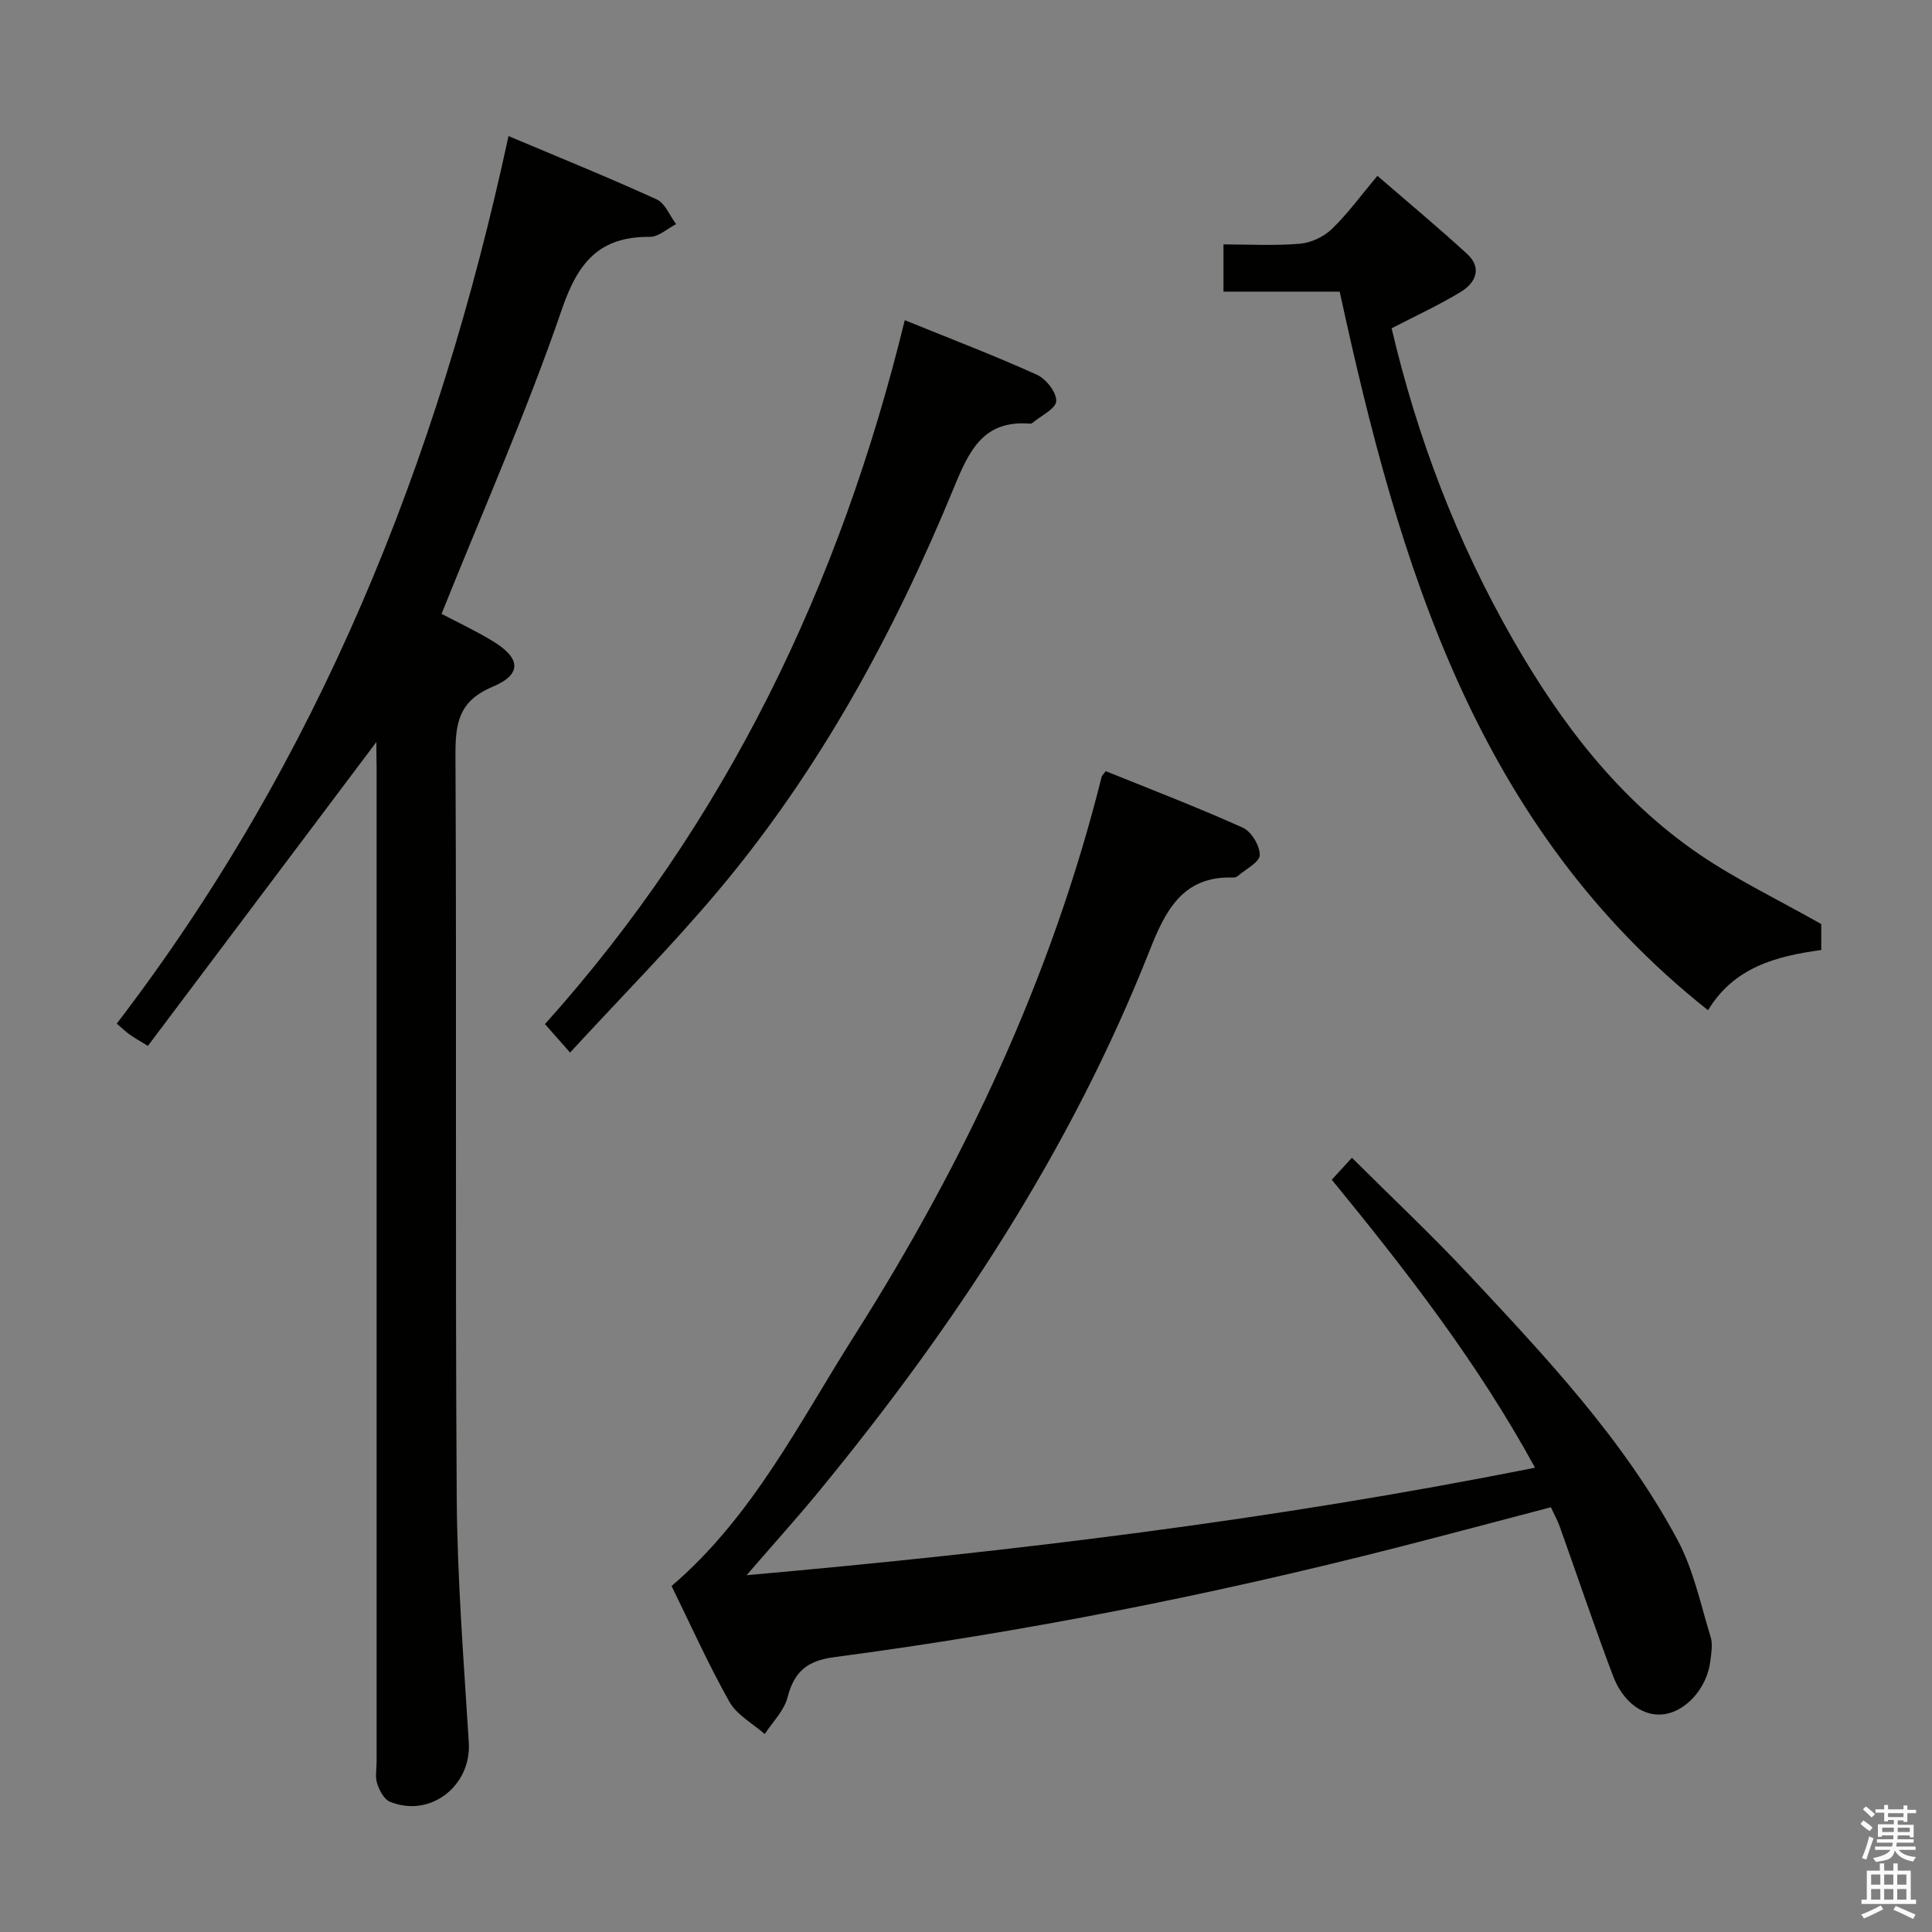 <svg enable-background="new 0 0 400 400" viewBox="0 0 400 400" xmlns="http://www.w3.org/2000/svg"><rect x="0" y="0" width="400" height="400" fill="#808080" stroke="none"/><path d="m385.2 377.6.6-.7c.6.4 1.3.9 1.9 1.5l-.6.7c-.8-.5-1.4-1-1.9-1.5zm.3 7.1c.6-1.4 1.1-2.9 1.5-4.5.3.1.6.3.9.4-.5 1.4-1 2.9-1.5 4.4zm.2-10.1.6-.6c.7.5 1.3 1.1 1.9 1.6l-.7.7c-.6-.6-1.2-1.2-1.8-1.7zm8.4-.8h.8v.9h1.8v.7h-1.8v1.8h-.8v-.3h-1.2v.9h3.3v2.6h-.8v-.4h-2.5c0 .3 0 .6-.1.8h3.4v.7h-3.5c0 .3-.1.6-.1.8h4v.7h-3.5c.7.9 1.9 1.3 3.6 1.5-.2.2-.4.5-.6.9-1.9-.3-3.2-1.1-3.8-2.3-.5 2.1-1.8 2-3.9 2.4-.2-.3-.4-.5-.6-.8 1.9-.4 3.1-.9 3.6-1.7h-3.2v-.7h3.5c.1-.2.1-.5.2-.8h-3.3v-.7h3.4c0-.2 0-.5 0-.8h-2.4v.3h-.8v-2.6h3.3v-.9h-1.2v.3h-.8v-1.8h-1.8v-.7h1.8v-.9h.8v.9h3.2zm-4.4 5.5h2.4c0-.3 0-.6 0-.9h-2.4zm1.2-3.1h3.2v-.8h-3.2zm4.4 2.2h-2.4v.9h2.5v-.9z" fill="#fafafb"/><path d="m389.2 385.8h.9v1.5h1.9v-1.5h.9v1.5h2.7v6h1.1v.9h-11.3v-.9h1.1v-6h2.7zm.2 8.7.5.8c-1.2.6-2.5 1.3-4 1.9-.2-.3-.3-.6-.6-.8 1.6-.6 3-1.3 4.1-1.9zm-2-4.3h1.9v-2.1h-1.9zm0 3.1h1.9v-2.2h-1.9zm2.7-3.1h1.9v-2.1h-1.9zm0 3.1h1.9v-2.2h-1.9zm2.4 1.3c1.4.6 2.7 1.2 4.1 1.8l-.5.9c-1.5-.7-2.8-1.4-4.1-1.9zm2.2-6.5h-1.9v2.1h1.9zm-1.9 5.2h1.9v-2.2h-1.9z" fill="#fafafb"/><g fill="#010100"><path d="m275.73 244.25c1.27-1.38 2.37-2.59 4.17-4.55 8.23 8.2 16.56 16.02 24.34 24.35 15.91 17.03 31.97 34.05 43.08 54.79 3.3 6.16 4.77 13.31 6.85 20.07.46 1.51.14 3.31-.06 4.96-.65 5.46-4.83 10.28-9.41 11.02-4.23.68-8.59-2.22-10.76-7.97-3.87-10.24-7.36-20.63-11.04-30.94-.44-1.23-1.1-2.39-1.81-3.92-10.66 2.79-21.19 5.61-31.74 8.31-38.45 9.82-77.32 17.53-116.66 22.73-5.66.75-8.28 3.05-9.65 8.36-.71 2.74-3.09 5.06-4.71 7.56-2.49-2.2-5.78-3.95-7.32-6.69-4.38-7.79-8.05-15.98-11.97-23.96 16.81-14.39 26.41-33.81 37.86-51.85 22.83-36 40.82-74.18 51.19-115.71.07-.28.37-.51.85-1.15 9.41 3.81 19.01 7.49 28.37 11.7 1.77.8 3.55 3.75 3.51 5.67-.03 1.48-2.9 2.91-4.54 4.33-.23.2-.62.35-.93.33-10.58-.42-14.16 7.08-17.36 15.17-16.3 41.27-40.41 77.78-68.42 111.89-4.54 5.52-9.34 10.83-15 17.38 55.34-4.91 109.28-11.48 163.24-22.26-11.93-21.84-26.7-40.83-42.08-59.62z"/><path d="m77.93 153.62c-15.75 20.95-31.48 41.87-47.31 62.92-1.91-1.17-2.87-1.7-3.76-2.34-.8-.57-1.5-1.26-2.69-2.27 41.64-54.37 66.53-116.1 81.11-183.76 10.46 4.41 20.67 8.55 30.68 13.11 1.75.8 2.7 3.37 4.02 5.12-1.81.93-3.63 2.66-5.43 2.64-10.47-.09-14.88 5.25-18.23 15.03-7.26 21.17-16.35 41.7-24.9 63.02 3.11 1.64 6.97 3.45 10.6 5.65 5.82 3.53 6.11 6.88-.05 9.46-7.11 2.98-7.71 7.7-7.67 14.35.25 51.14-.07 102.29.26 153.43.11 16.93 1.45 33.87 2.5 50.78.56 8.98-7.99 15.7-16.35 12.26-1.21-.5-2.15-2.33-2.62-3.75-.45-1.35-.12-2.97-.12-4.47 0-68.64 0-137.27 0-205.91-.04-1.81-.04-3.64-.04-5.27z"/><path d="m377.07 191.32v5.37c-9.2 1.26-18.01 3.49-23.44 12.47-48-38.05-63.99-92.2-76.26-148.78-7.81 0-15.75 0-24.06 0 0-3.33 0-6.21 0-9.78 5.3 0 10.6.31 15.82-.14 2.31-.2 4.96-1.44 6.63-3.06 3.32-3.21 6.06-7 9.42-11 6.36 5.51 12.58 10.68 18.54 16.14 3.19 2.92 1.82 5.99-1.25 7.87-4.49 2.74-9.31 4.95-14.35 7.56 5.29 22.56 13.5 44.17 25.13 64.46 9.95 17.36 21.92 33.09 38.62 44.48 7.79 5.29 16.37 9.4 25.2 14.41z"/><path d="m118.03 217.92c-2.05-2.33-3.45-3.91-5.2-5.89 37.51-41.81 61.14-90.98 74.49-145.74 9.33 3.79 18.47 7.28 27.37 11.3 1.89.85 4.08 3.66 3.99 5.46-.08 1.58-3.15 3.01-4.91 4.5-.12.1-.31.18-.46.17-9.63-.8-12.59 5.4-15.78 13.16-12.37 30.08-27.81 58.54-48.84 83.55-9.61 11.42-20.15 22.06-30.66 33.49z"/></g></svg>